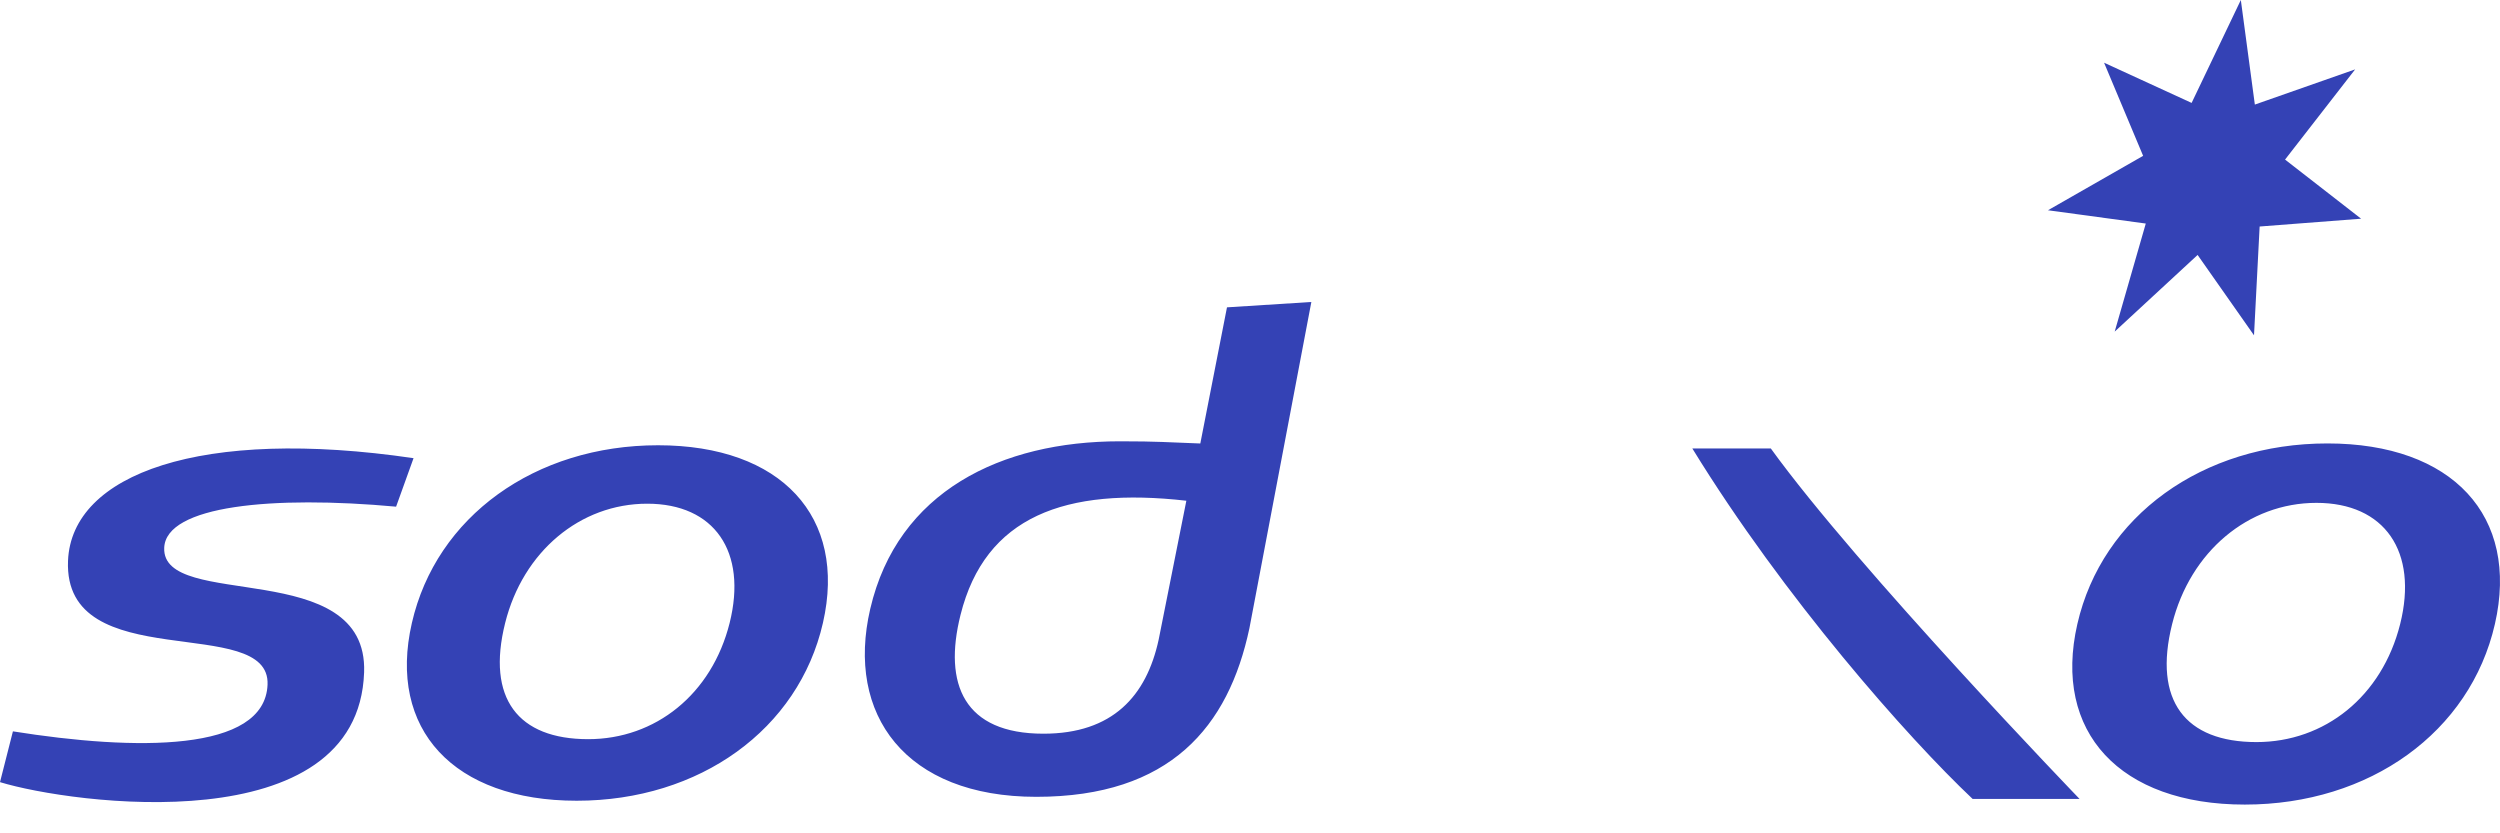 <svg width="48" height="16" viewBox="0 0 48 16" fill="none" xmlns="http://www.w3.org/2000/svg">
<path d="M22.778 9.614L22.246 12.283C22.011 13.365 21.361 14.087 20.034 14.087C18.51 14.087 18.108 13.139 18.442 11.806C18.915 9.913 20.454 9.35 22.778 9.614ZM25.178 5.798L23.558 5.901L23.046 8.515C22.426 8.493 22.232 8.473 21.503 8.473C19.224 8.473 17.234 9.434 16.709 11.689C16.235 13.722 17.386 15.299 19.897 15.299C22.468 15.299 23.587 13.954 23.989 12.061L25.178 5.798ZM7.605 9.728C5.23 9.511 3.186 9.708 3.153 10.517C3.102 11.732 7.068 10.672 6.991 12.907C6.88 16.19 1.365 15.435 0 15.017L0.248 14.042C2.601 14.417 5.083 14.448 5.137 13.146C5.196 11.763 1.213 13.006 1.306 10.766C1.376 9.097 3.865 8.197 7.94 8.797L7.605 9.728ZM14.009 11.961C13.666 13.331 12.583 14.192 11.293 14.192C9.944 14.192 9.337 13.408 9.699 11.961C10.042 10.59 11.138 9.671 12.427 9.671C13.716 9.671 14.352 10.59 14.009 11.961ZM12.635 8.549C10.273 8.549 8.375 9.919 7.908 11.961C7.439 14.004 8.712 15.374 11.073 15.374C13.434 15.374 15.333 14.004 15.8 11.961C16.268 9.919 14.997 8.549 12.635 8.549ZM39.927 15.339H37.874C36.629 14.165 34.247 11.467 32.493 8.611H34C35.665 10.916 39.927 15.339 39.927 15.339ZM42.079 1.976L43.024 0L43.293 2.008L45.219 1.332L43.873 3.064L45.333 4.199L43.385 4.349L43.277 6.438L42.194 4.895L40.602 6.367L41.199 4.292L39.321 4.037L41.148 2.992L40.398 1.204L42.079 1.976ZM46.083 11.982C45.734 13.373 44.634 14.248 43.324 14.248C41.954 14.248 41.337 13.451 41.705 11.982C42.053 10.59 43.166 9.655 44.476 9.655C45.786 9.655 46.432 10.59 46.083 11.982ZM44.687 8.514C42.288 8.514 40.36 9.907 39.885 11.982C39.41 14.056 40.702 15.448 43.1 15.448C45.499 15.448 47.428 14.056 47.902 11.982C48.378 9.907 47.086 8.514 44.687 8.514" fill="#3442B5"/>
</svg>
